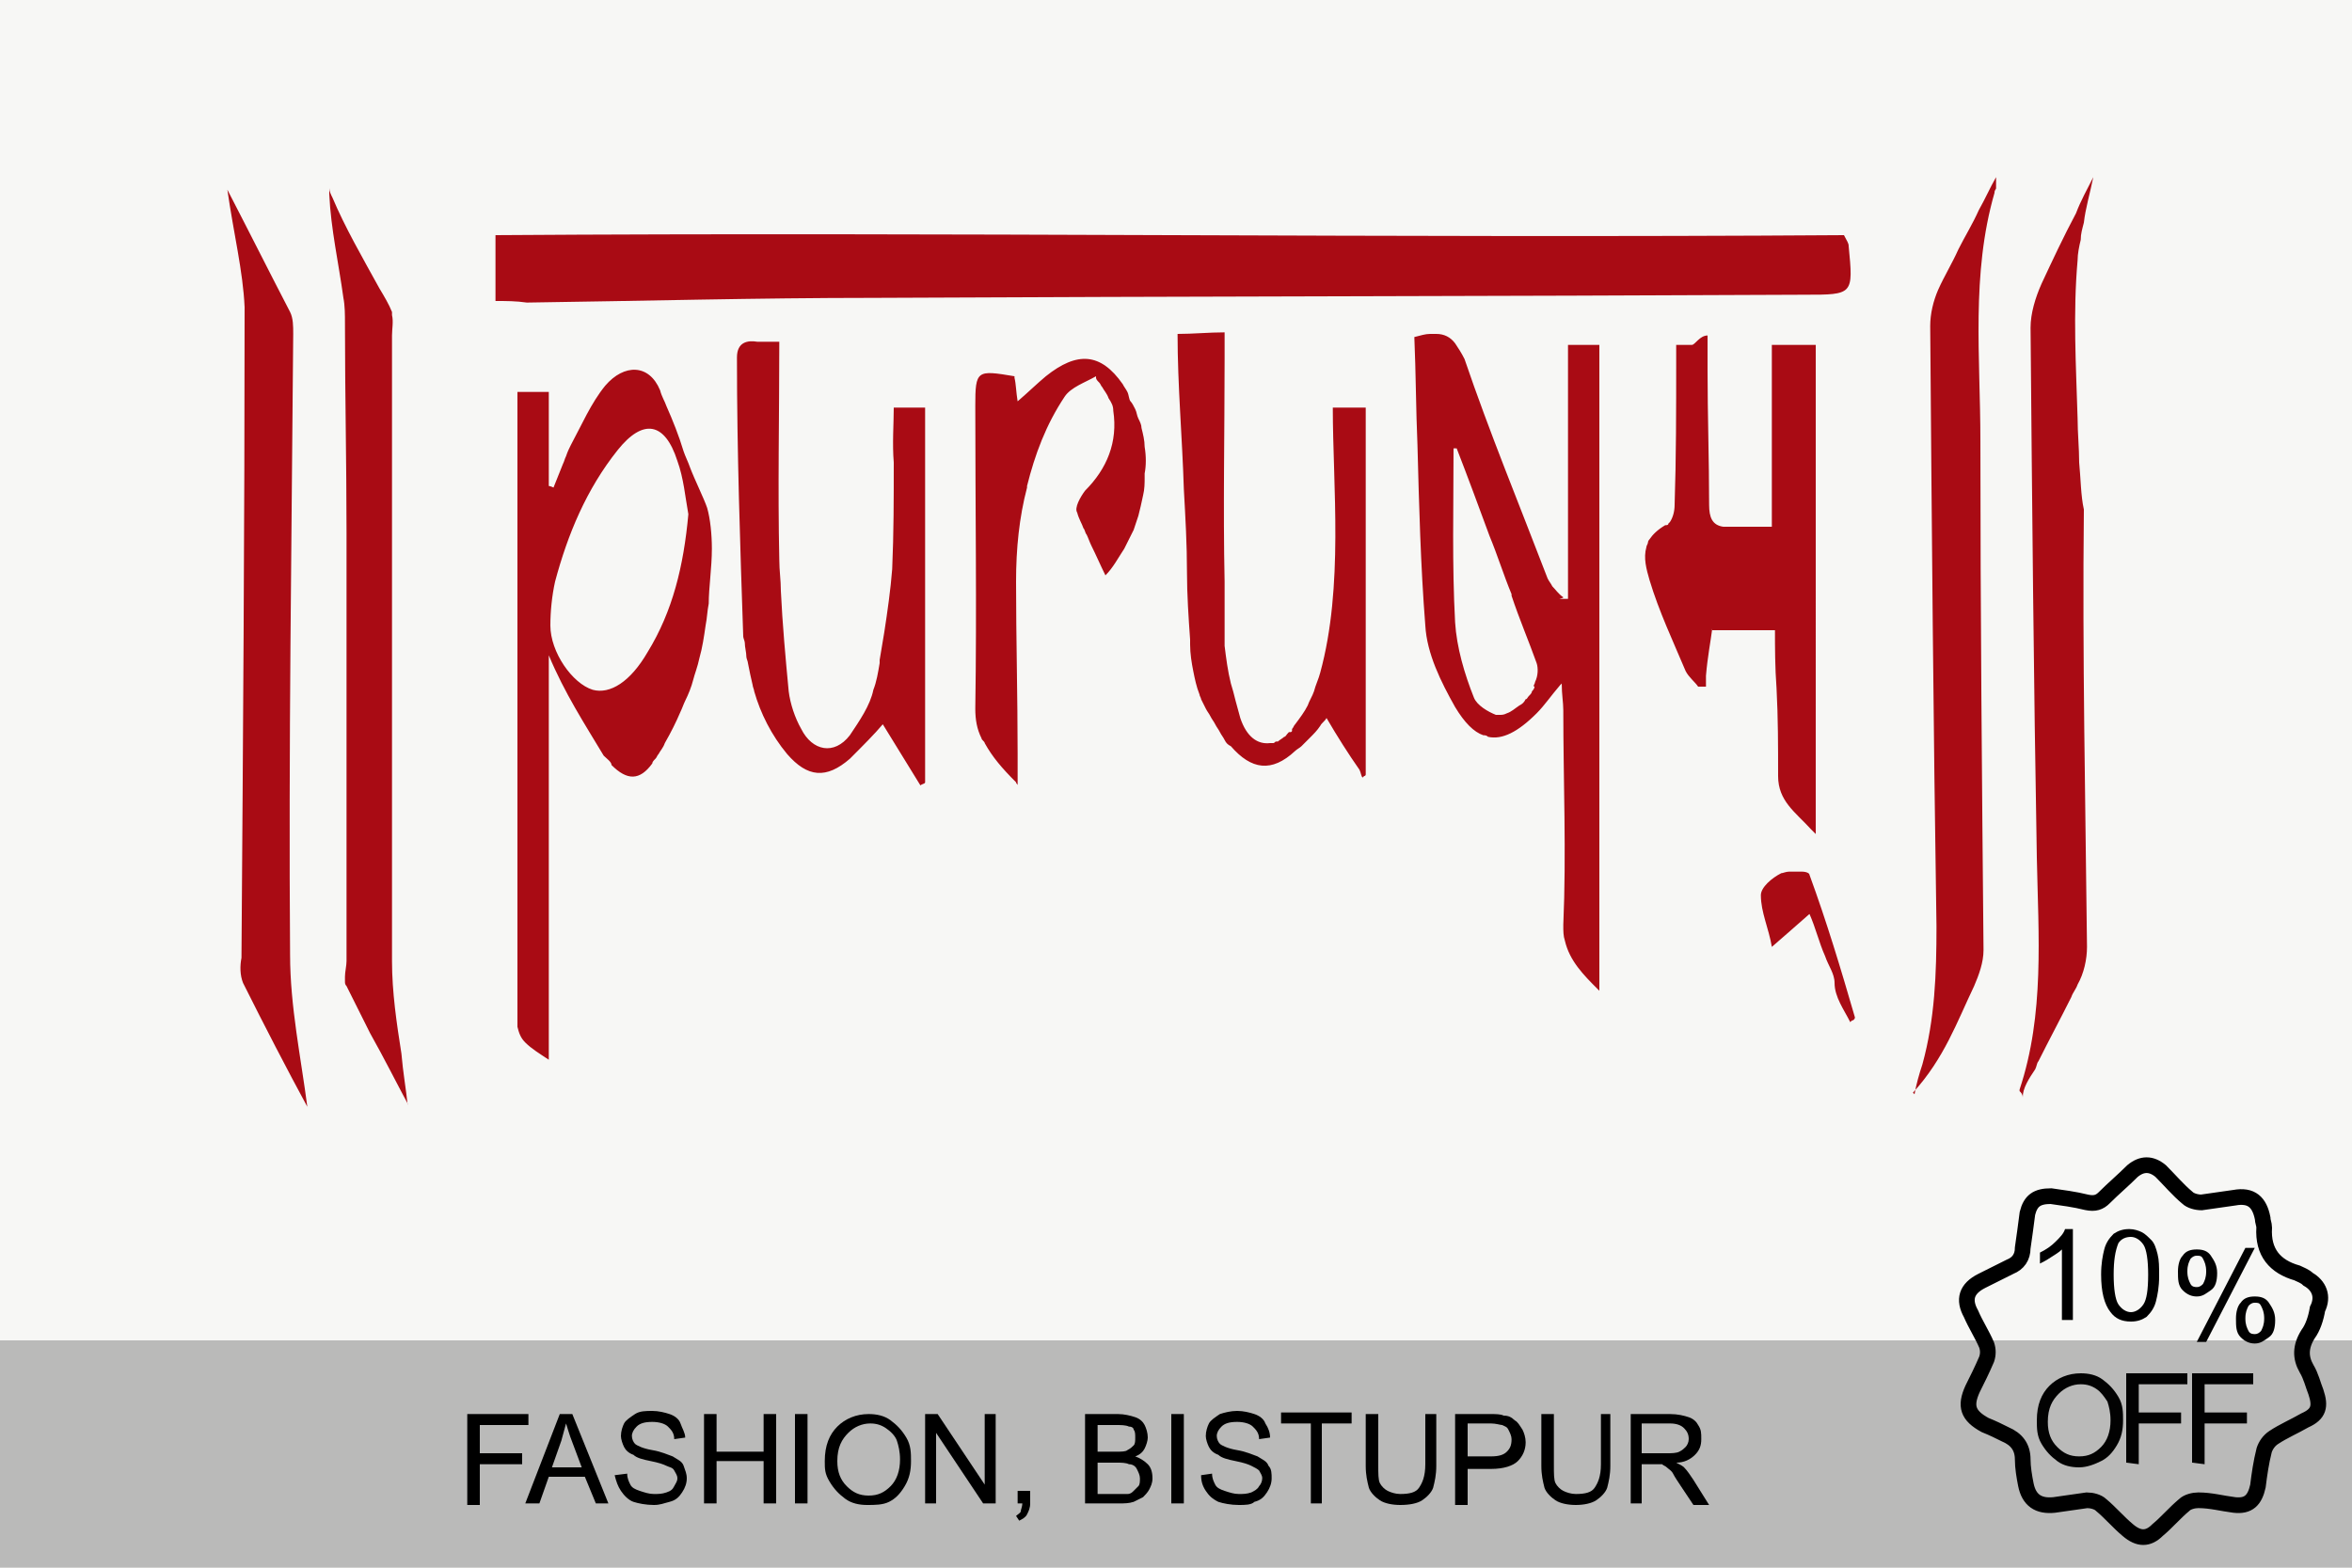 <?xml version="1.0" encoding="utf-8"?>
<!-- Generator: Adobe Illustrator 21.0.0, SVG Export Plug-In . SVG Version: 6.00 Build 0)  -->
<svg version="1.1" id="Layer_1" xmlns="http://www.w3.org/2000/svg" xmlns:xlink="http://www.w3.org/1999/xlink" x="0px" y="0px"
	 viewBox="0 0 150 100" style="enable-background:new 0 0 150 100;" xml:space="preserve">
<style type="text/css">
	.st0{fill:#F7F7F5;}
	.st1{opacity:0.4;fill:#606060;enable-background:new    ;}
	.st2{fill:#A90B14;}
	.st3{fill:none;stroke:#000000;stroke-miterlimit:10;}
	.st4{fill:#020202;}
	.st5{enable-background:new    ;}
</style>
<rect class="st0" width="150" height="100"/>
<rect y="85.5" class="st1" width="150" height="14.5"/>
<g>
	<path class="st2" d="M100,22v16.2c-1,0-0.3,0-0.3-0.1c-0.3-0.2-0.5-0.5-0.7-0.7c-0.1-0.2-0.2-0.3-0.3-0.5c-1.8-4.7-3.7-9.3-5.3-14
		c-0.2-0.4-0.4-0.7-0.6-1c-0.3-0.4-0.7-0.6-1.2-0.6c-0.1,0-0.3,0-0.4,0c-0.3,0-0.6,0.1-1,0.2c0.1,2.3,0.1,4.6,0.2,6.9
		c0.1,3.8,0.2,7.7,0.5,11.5c0.1,1.8,1,3.6,1.9,5.2c0.6,1,1.2,1.6,1.8,1.8c0.1,0,0.2,0,0.3,0.1c0.9,0.2,1.9-0.3,3.1-1.5
		c0.5-0.5,0.9-1.1,1.5-1.8c0,0,0,0,0.1-0.1c0,0.7,0.1,1.2,0.1,1.7c0,4.5,0.2,9.1,0,13.7c0,0.4,0,0.7,0.1,1l0,0
		c0.3,1.3,1.2,2.2,2.1,3.1l0.1,0.1V22H100z M97.7,44.1c0,0.1-0.1,0.2-0.2,0.3s-0.1,0.2-0.2,0.2c-0.1,0.2-0.2,0.3-0.4,0.4
		c-0.3,0.2-0.5,0.4-0.8,0.5c-0.2,0.1-0.3,0.1-0.5,0.1c-0.1,0-0.1,0-0.2,0c-0.5-0.2-1.2-0.6-1.4-1.1c-0.6-1.5-1.1-3.2-1.2-4.8
		c-0.2-3.7-0.1-7.4-0.1-11.1c0.1,0,0.2,0,0.2,0c0.7,1.8,1.4,3.7,2.1,5.6c0.5,1.2,0.9,2.5,1.4,3.7c0,0,0,0,0,0.1
		c0.5,1.5,1.1,2.9,1.6,4.3c0.1,0.3,0.1,0.8-0.1,1.2c0,0.1-0.1,0.2-0.1,0.3C97.9,43.7,97.9,43.9,97.7,44.1C97.8,44,97.8,44,97.7,44.1
		z M45.4,35c0-0.9-0.1-1.9-0.3-2.6c-0.2-0.6-0.8-1.8-1.1-2.6c-0.1-0.3-0.3-0.7-0.4-1c-0.3-1-0.7-2-1.1-2.9c-0.1-0.3-0.3-0.6-0.4-1
		c-0.7-1.7-2.3-1.7-3.5-0.3c-0.9,1.1-1.5,2.5-2.2,3.8c-0.1,0.2-0.2,0.4-0.3,0.7l0,0c-0.1,0.2-0.1,0.3-0.2,0.5
		c-0.2,0.5-0.4,1-0.6,1.5C35.1,31,35,31,35,31v-6h-2v40c0,0.2,0,0.3,0,0.5c0.1,0.4,0.2,0.7,0.5,1c0.4,0.4,0.9,0.7,1.5,1.1V41.8
		c1,2.4,2.3,4.4,3.5,6.4c0.2,0.2,0.5,0.4,0.5,0.6c1,1,1.8,1,2.6-0.1c0-0.1,0.1-0.2,0.2-0.3c0.1-0.1,0.1-0.2,0.2-0.3
		c0.1-0.2,0.3-0.4,0.4-0.7c0.4-0.7,0.7-1.3,1-2c0.1-0.2,0.2-0.5,0.3-0.7c0.2-0.4,0.4-0.9,0.5-1.3c0.1-0.4,0.3-0.9,0.4-1.4
		c0.2-0.7,0.3-1.4,0.4-2.1c0.1-0.5,0.1-0.9,0.2-1.4C45.2,37.5,45.4,36.2,45.4,35z M41.3,41.6c-1.1,1.9-2.4,2.7-3.5,2.4
		c-1.3-0.4-2.7-2.4-2.7-4.1c0-0.9,0.1-1.9,0.3-2.8c0.8-3,2-5.9,4-8.4c1.6-2,3-1.8,3.8,0.7c0.4,1.1,0.5,2.3,0.7,3.4
		C43.6,36.1,42.9,39,41.3,41.6z M25.6,67.2c-0.3-1.9-0.6-3.9-0.6-5.9V21.4c0-0.4,0.1-0.9,0-1.3c0,0,0,0,0-0.1v-0.1
		c-0.2-0.5-0.5-1-0.8-1.5c-1.1-2-2.2-3.9-3-5.8C21.1,12.4,21,12.2,21,12v0.1c0,0.1,0,0.2,0,0.3c0.1,2.2,0.6,4.4,0.9,6.6l0,0
		c0.1,0.5,0.1,1.1,0.1,1.6c0,4.5,0.1,8.9,0.1,13.4c0,9,0,18.1,0,27.1v0.2c0,0.3-0.1,0.7-0.1,1c0,0.1,0,0.2,0,0.3s0,0.2,0.1,0.3
		c0.5,1,1,2,1.5,3c0.9,1.6,1.7,3.2,2.4,4.5v0.1C25.9,69.5,25.7,68.4,25.6,67.2z M127.3,12c0-0.2,0-0.4,0-0.7
		c-0.4,0.7-0.7,1.4-1.1,2.1c-0.4,0.9-0.9,1.7-1.3,2.5c-0.4,0.9-0.9,1.7-1.3,2.6c-0.3,0.7-0.5,1.5-0.5,2.3
		c0.1,12.8,0.2,25.5,0.4,38.3c0,3-0.1,5.9-0.9,8.8c-0.2,0.6-0.4,1.3-0.5,1.9l-0.1-0.1l0,0c2-2.2,2.8-4.5,3.9-6.8
		c0.3-0.7,0.6-1.5,0.6-2.3c-0.1-10.8-0.2-21.7-0.2-32.5c0-5.3-0.6-10.6,0.9-15.8C127.2,12.1,127.3,12.1,127.3,12z M132.6,29.5
		c0-0.9-0.1-1.9-0.1-2.8c-0.1-3.4-0.3-6.7,0-10.1c0-0.4,0.1-0.9,0.2-1.3c0-0.4,0.1-0.7,0.2-1.1c0.1-0.9,0.4-1.9,0.6-2.9
		c-0.4,0.8-0.8,1.5-1.1,2.3c-0.8,1.5-1.5,3-2.2,4.5c-0.4,0.9-0.7,1.9-0.7,2.8c0.1,11.3,0.2,22.6,0.4,33.8c0.1,5,0.5,10-1.1,14.8v0.1
		c0.1,0.1,0.2,0.2,0.2,0.4c0-0.6,0.4-1.2,0.8-1.8c0.1-0.2,0.1-0.4,0.2-0.5c0.7-1.4,1.4-2.7,2.1-4.1c0.1-0.3,0.3-0.5,0.4-0.8
		c0.4-0.7,0.6-1.6,0.6-2.4c-0.1-9.3-0.3-18.6-0.2-27.9C132.7,31.6,132.7,30.5,132.6,29.5z M113,22v11.6c-1,0-1.7,0-2.6,0
		c-0.2,0-0.3,0-0.5,0l0,0c-0.7-0.1-0.9-0.6-0.9-1.4c0-2.9-0.1-5.7-0.1-8.6v-2.2c-0.5,0-0.8,0.6-1,0.6h-1v1c0,3.1,0,6.2-0.1,9.2
		c0,0.4-0.1,0.8-0.3,1.1c0,0,0,0-0.1,0.1c0,0.1-0.1,0.1-0.2,0.1c-0.5,0.3-0.8,0.6-1,0.9c0,0-0.1,0.1-0.1,0.2s-0.1,0.2-0.1,0.3
		c-0.2,0.7,0,1.4,0.2,2.1c0.6,2,1.5,3.9,2.3,5.8c0.2,0.4,0.6,0.7,0.8,1c0.2,0,0.5,0,0.5,0l0,0c0-0.3,0-0.5,0-0.7
		c0.1-1.2,0.3-2.2,0.4-3v0.1h4c0,1,0,2.4,0.1,3.7c0.1,1.9,0.1,3.7,0.1,5.6c0,1.6,1.1,2.3,2.1,3.4c0.1,0.1,0.2,0.2,0.3,0.3V22H113z
		 M85,26c0,5,0.7,11.4-0.8,16.9c-0.1,0.4-0.3,0.8-0.4,1.2c-0.1,0.3-0.3,0.6-0.4,0.9c-0.2,0.4-0.5,0.8-0.8,1.2
		c-0.1,0.1-0.1,0.2-0.2,0.3c0,0,0,0,0,0.1s-0.1,0.1-0.1,0.1s0,0-0.1,0C82,46.9,82,47,81.9,47l0,0c-0.1,0.1-0.3,0.2-0.4,0.3
		c0,0,0,0-0.1,0s-0.1,0.1-0.2,0.1s-0.1,0-0.2,0c-0.8,0.1-1.5-0.4-1.9-1.6c-0.1-0.4-0.2-0.7-0.3-1.1c-0.1-0.4-0.2-0.8-0.3-1.1
		c-0.2-0.8-0.3-1.6-0.4-2.4c0-0.3,0-0.6,0-0.9c0-0.4,0-0.9,0-1.3v-0.2c0-0.6,0-1.1,0-1.7c-0.1-4.7,0-9.5,0-14.2v-1.7
		c-1,0-2,0.1-3,0.1l0,0c0,3.3,0.3,6.6,0.4,9.9c0.1,1.8,0.2,3.5,0.2,5.3c0,1.4,0.1,2.9,0.2,4.3c0,0.1,0,0.2,0,0.3
		c0,0.6,0.1,1.2,0.2,1.7s0.2,1,0.4,1.5c0,0.1,0.1,0.2,0.1,0.3c0.1,0.2,0.2,0.4,0.3,0.6s0.2,0.3,0.3,0.5c0.1,0.2,0.2,0.3,0.3,0.5
		s0.2,0.3,0.3,0.5c0.1,0.2,0.2,0.3,0.3,0.5c0.1,0.2,0.2,0.3,0.4,0.4c1.3,1.5,2.6,1.7,4.1,0.3c0.1-0.1,0.3-0.2,0.4-0.3
		c0.2-0.2,0.3-0.3,0.5-0.5c0.3-0.3,0.5-0.5,0.7-0.8c0.1-0.2,0.3-0.3,0.4-0.5c0.7,1.2,1.4,2.3,2.1,3.3c0.1,0.2,0.1,0.4,0.2,0.5
		c0,0,0,0,0.1-0.1c0.1,0,0.1-0.1,0.1-0.1V26H85z M57,26c0,1-0.1,2.3,0,3.5c0,2.3,0,4.5-0.1,6.8c-0.1,1.3-0.3,2.7-0.5,4
		c-0.1,0.6-0.2,1.2-0.3,1.8c0,0.1,0,0.1,0,0.2c-0.1,0.6-0.2,1.2-0.4,1.7c-0.2,1-0.9,2-1.5,2.9c-1,1.3-2.4,1-3.1-0.4
		c-0.4-0.7-0.7-1.6-0.8-2.4c-0.2-2.1-0.4-4.3-0.5-6.4c0-0.7-0.1-1.3-0.1-2c-0.1-4.6,0-9.1,0-13.9c-0.2,0-0.3,0-0.5,0
		c-0.1,0-0.2,0-0.2,0c-0.1,0-0.1,0-0.1,0c-0.2,0-0.4,0-0.5,0c0,0,0,0-0.1,0c-0.6-0.1-1.3,0-1.3,1v0.1c0,5.9,0.2,11.8,0.4,17.7
		c0,0.1,0.1,0.3,0.1,0.4c0,0.3,0.1,0.6,0.1,0.9c0,0.1,0.1,0.3,0.1,0.4c0.1,0.5,0.2,1,0.3,1.4c0,0.1,0.1,0.3,0.1,0.4
		c0.4,1.4,1.1,2.8,2.1,4c1.3,1.5,2.5,1.6,4,0.3c0.8-0.8,1.6-1.6,2.1-2.2c0.8,1.3,1.6,2.6,2.4,3.9C58.8,50,59,50,59,49.9V26H57z
		 M73,28.5c0-0.4-0.1-0.8-0.2-1.2l0,0c0-0.2-0.1-0.4-0.2-0.6s-0.1-0.4-0.2-0.6s-0.2-0.4-0.3-0.5S72,25.2,71.9,25s-0.2-0.3-0.3-0.5
		c-1.4-2-2.9-2.1-4.9-0.5c-0.6,0.5-1.1,1-1.8,1.6l0,0c-0.1-0.6-0.1-1.1-0.2-1.5c0,0,0,0,0-0.1c-2.4-0.4-2.5-0.4-2.5,1.9
		c0,6.4,0.1,12.9,0,19.3c0,0.7,0.1,1.3,0.4,1.9c0,0.1,0.2,0.2,0.2,0.3c0.5,0.9,1.1,1.6,2,2.5c0,0.1,0.1,0.1,0.1,0.2v-2
		c0-3.7-0.1-7.4-0.1-11c0-2.1,0.2-4.1,0.7-6V31c0.5-2,1.2-3.9,2.4-5.7c0.4-0.6,1.3-0.9,2-1.3v0.1c0,0.1,0.1,0.2,0.2,0.3
		s0.1,0.2,0.2,0.3c0.1,0.2,0.3,0.4,0.4,0.7c0.2,0.3,0.3,0.5,0.3,0.8c0.3,2-0.4,3.7-1.8,5.1c-0.3,0.4-0.7,1.1-0.5,1.4
		c0.1,0.4,0.3,0.7,0.4,1c0.1,0.1,0.1,0.3,0.2,0.4c0.1,0.2,0.2,0.5,0.3,0.7c0.3,0.6,0.6,1.3,0.9,1.9c0.5-0.5,0.8-1.1,1.2-1.7
		c0.2-0.4,0.4-0.8,0.6-1.2c0.1-0.3,0.2-0.6,0.3-0.9c0.1-0.4,0.2-0.8,0.3-1.3c0.1-0.4,0.1-0.8,0.1-1.1c0-0.1,0-0.2,0-0.3
		C73.1,29.7,73.1,29.1,73,28.5z M118.3,64.9c-0.9-3.1-1.8-6.1-2.9-9.1c0-0.1-0.2-0.2-0.5-0.2c-0.2,0-0.5,0-0.8,0
		c-0.2,0-0.4,0.1-0.5,0.1c-0.6,0.3-1.3,0.9-1.3,1.4c0,1.1,0.5,2.1,0.7,3.3l0,0c0.8-0.7,1.5-1.3,2.4-2.1c0.4,0.9,0.6,1.8,1,2.7
		c0.2,0.6,0.6,1.1,0.6,1.7l0,0c0,0.9,0.6,1.7,1,2.5c0,0,0,0,0.1-0.1C118.2,65.1,118.3,65,118.3,64.9z"/>
	<path class="st2" d="M31.6,19.2c0-1.2,0-2.8,0-4.2c28.7-0.2,57.4,0.2,86,0c0.2,0.4,0.3,0.5,0.3,0.7c0.3,3.1,0.3,3.1-2.8,3.1
		c-19.8,0.1-39.6,0.1-59.4,0.2c-7.4,0-14.8,0.2-22.1,0.3C32.9,19.2,32.3,19.2,31.6,19.2z"/>
	<path class="st2" d="M14.5,12.1c1.4,2.7,2.7,5.3,4,7.8c0.2,0.4,0.2,0.9,0.2,1.4c-0.1,13.2-0.3,26.4-0.2,39.6c0,3.3,0.7,6.6,1.1,9.7
		c-1.3-2.4-2.7-5.1-4.1-7.9c-0.2-0.5-0.2-1.1-0.1-1.6c0.1-13.8,0.2-27.7,0.2-41.5C15.5,17.3,14.9,14.9,14.5,12.1z"/>
</g>
<g>
	<path class="st3" d="M147.2,85.1c-0.5,0.8-0.5,1.5-0.1,2.2c0.3,0.5,0.4,1,0.6,1.5c0.3,0.9,0.2,1.4-0.7,1.8c-0.7,0.4-1.4,0.7-2,1.1
		c-0.3,0.2-0.5,0.5-0.6,0.8c-0.2,0.8-0.3,1.5-0.4,2.3c-0.2,0.9-0.6,1.3-1.5,1.2c-0.8-0.1-1.5-0.3-2.3-0.3c-0.3,0-0.7,0.1-0.9,0.3
		c-0.6,0.5-1.1,1.1-1.7,1.6c-0.6,0.6-1.2,0.6-1.9,0c-0.6-0.5-1.1-1.1-1.7-1.6c-0.2-0.2-0.6-0.3-0.9-0.3c-0.7,0.1-1.4,0.2-2.1,0.3
		c-1,0.1-1.6-0.3-1.8-1.3c-0.1-0.5-0.2-1.1-0.2-1.6c0-0.8-0.4-1.3-1.1-1.6c-0.4-0.2-0.8-0.4-1.3-0.6c-1.1-0.6-1.3-1.2-0.8-2.3
		c0.3-0.6,0.6-1.2,0.9-1.9c0.1-0.3,0.1-0.6,0-0.9c-0.3-0.7-0.7-1.3-1-2c-0.5-0.9-0.3-1.6,0.7-2.1c0.6-0.3,1.2-0.6,1.8-0.9
		c0.5-0.2,0.8-0.6,0.8-1.2c0.1-0.7,0.2-1.4,0.3-2.2c0.2-0.8,0.6-1.1,1.5-1.1c0.7,0.1,1.5,0.2,2.3,0.4c0.5,0.1,0.8,0,1.1-0.3
		c0.6-0.6,1.2-1.1,1.8-1.7c0.6-0.5,1.2-0.5,1.8,0c0.6,0.6,1.1,1.2,1.7,1.7c0.2,0.2,0.6,0.3,0.9,0.3c0.7-0.1,1.4-0.2,2.1-0.3
		c1.1-0.2,1.6,0.3,1.8,1.3c0,0.2,0.1,0.4,0.1,0.6c-0.1,1.6,0.7,2.5,2.1,2.9c0.2,0.1,0.5,0.2,0.7,0.4c0.7,0.4,1,1.1,0.6,1.9
		C147.7,84.1,147.5,84.7,147.2,85.1z"/>
	<path class="st4" d="M138.9,81.1c0-0.4,0.1-0.8,0.3-1c0.2-0.3,0.5-0.4,0.9-0.4s0.7,0.1,0.9,0.4s0.4,0.6,0.4,1.1s-0.1,0.9-0.4,1.1
		s-0.5,0.4-0.9,0.4c-0.3,0-0.6-0.1-0.9-0.4S138.9,81.6,138.9,81.1z M140.1,80.1c-0.2,0-0.3,0.1-0.4,0.2c-0.1,0.2-0.2,0.4-0.2,0.8
		s0.1,0.6,0.2,0.8s0.3,0.2,0.4,0.2c0.2,0,0.3-0.1,0.4-0.2c0.1-0.2,0.2-0.4,0.2-0.8s-0.1-0.6-0.2-0.8S140.3,80.1,140.1,80.1z
		 M140.1,85.6l3.1-6h0.6l-3.1,6H140.1z M142.6,84.1c0-0.4,0.1-0.8,0.3-1c0.2-0.3,0.5-0.4,0.9-0.4s0.7,0.1,0.9,0.4s0.4,0.6,0.4,1.1
		s-0.1,0.9-0.4,1.1s-0.5,0.4-0.9,0.4c-0.3,0-0.6-0.1-0.9-0.4S142.6,84.6,142.6,84.1z M143.8,83.1c-0.2,0-0.3,0.1-0.4,0.2
		c-0.1,0.2-0.2,0.4-0.2,0.8s0.1,0.6,0.2,0.8s0.3,0.2,0.4,0.2c0.2,0,0.3-0.1,0.4-0.2c0.1-0.2,0.2-0.4,0.2-0.8s-0.1-0.6-0.2-0.8
		S144,83.1,143.8,83.1z"/>
	<path class="st4" d="M129.9,90.6c0-1,0.3-1.7,0.8-2.2s1.2-0.8,2-0.8c0.5,0,1,0.1,1.4,0.4s0.7,0.6,1,1.1s0.3,1,0.3,1.5
		c0,0.6-0.1,1.1-0.4,1.6s-0.6,0.8-1,1s-0.9,0.4-1.4,0.4s-1-0.1-1.4-0.4s-0.7-0.6-1-1.1S129.9,91.1,129.9,90.6z M130.6,90.7
		c0,0.7,0.2,1.2,0.6,1.6s0.8,0.6,1.4,0.6c0.6,0,1-0.2,1.4-0.6s0.6-1,0.6-1.7c0-0.5-0.1-0.9-0.2-1.2c-0.2-0.3-0.4-0.6-0.7-0.8
		c-0.3-0.2-0.6-0.3-1-0.3c-0.5,0-1,0.2-1.4,0.6S130.6,89.8,130.6,90.7z"/>
	<path class="st4" d="M135.6,93.3v-5.7h3.9v0.7h-3.1v1.8h2.7v0.7h-2.7v2.6L135.6,93.3L135.6,93.3z"/>
	<path class="st4" d="M139.8,93.3v-5.7h3.9v0.7h-3.1v1.8h2.7v0.7h-2.7v2.6L139.8,93.3L139.8,93.3z"/>
	<g>
		<path d="M132.2,84.2h-0.7v-4.5c-0.2,0.2-0.4,0.3-0.7,0.5s-0.5,0.3-0.7,0.4v-0.7c0.4-0.2,0.7-0.4,1-0.7c0.3-0.3,0.5-0.5,0.6-0.8
			h0.5L132.2,84.2L132.2,84.2z"/>
		<path d="M134,81.3c0-0.7,0.1-1.2,0.2-1.6c0.1-0.4,0.3-0.7,0.6-1c0.3-0.2,0.6-0.3,1-0.3c0.3,0,0.6,0.1,0.8,0.2s0.4,0.3,0.6,0.5
			c0.2,0.2,0.3,0.5,0.4,0.9s0.1,0.8,0.1,1.4c0,0.7-0.1,1.2-0.2,1.6c-0.1,0.4-0.3,0.7-0.6,1c-0.3,0.2-0.6,0.3-1,0.3
			c-0.6,0-1-0.2-1.3-0.6C134.2,83.2,134,82.4,134,81.3z M134.8,81.3c0,0.9,0.1,1.6,0.3,1.9s0.5,0.5,0.8,0.5s0.6-0.2,0.8-0.5
			s0.3-0.9,0.3-1.9c0-0.9-0.1-1.6-0.3-1.9s-0.5-0.5-0.8-0.5s-0.6,0.1-0.8,0.4C134.9,79.8,134.8,80.4,134.8,81.3z"/>
	</g>
</g>
<g class="st5">
	<path d="M29.8,95.9v-5.7h3.9v0.7h-3.1v1.8h2.7v0.7h-2.7v2.6H29.8z"/>
	<path d="M33.5,95.9l2.2-5.7h0.8l2.3,5.7H38l-0.7-1.7H35l-0.6,1.7H33.5z M35.2,93.6h1.9L36.5,92c-0.2-0.5-0.3-0.9-0.4-1.2
		c-0.1,0.4-0.2,0.7-0.3,1.1L35.2,93.6z"/>
	<path d="M39.2,94.1L40,94c0,0.3,0.1,0.5,0.2,0.7s0.3,0.3,0.6,0.4s0.6,0.2,0.9,0.2c0.3,0,0.5,0,0.8-0.1s0.4-0.2,0.5-0.4
		s0.2-0.3,0.2-0.5c0-0.2-0.1-0.3-0.2-0.5s-0.3-0.2-0.5-0.3c-0.2-0.1-0.5-0.2-1-0.3s-0.9-0.2-1.1-0.4c-0.3-0.1-0.5-0.3-0.6-0.5
		s-0.2-0.5-0.2-0.7c0-0.3,0.1-0.6,0.2-0.8s0.4-0.4,0.7-0.6s0.7-0.2,1.1-0.2c0.4,0,0.8,0.1,1.1,0.2s0.6,0.3,0.7,0.6s0.3,0.6,0.3,0.9
		l-0.7,0.1c0-0.4-0.2-0.6-0.4-0.8s-0.6-0.3-1-0.3c-0.5,0-0.8,0.1-1,0.3s-0.3,0.4-0.3,0.6c0,0.2,0.1,0.4,0.2,0.5
		c0.1,0.1,0.5,0.3,1.1,0.4s1,0.3,1.3,0.4c0.3,0.2,0.6,0.3,0.7,0.6s0.2,0.5,0.2,0.8c0,0.3-0.1,0.6-0.3,0.9s-0.4,0.5-0.8,0.6
		S42.1,96,41.7,96c-0.5,0-1-0.1-1.3-0.2s-0.6-0.4-0.8-0.7S39.3,94.5,39.2,94.1z"/>
	<path d="M44.9,95.9v-5.7h0.8v2.4h3v-2.4h0.8v5.7h-0.8v-2.7h-3v2.7H44.9z"/>
	<path d="M50.7,95.9v-5.7h0.8v5.7H50.7z"/>
	<path d="M52.6,93.2c0-1,0.3-1.7,0.8-2.2s1.2-0.8,2-0.8c0.5,0,1,0.1,1.4,0.4s0.7,0.6,1,1.1s0.3,1,0.3,1.5c0,0.6-0.1,1.1-0.4,1.6
		s-0.6,0.8-1,1S55.8,96,55.3,96c-0.5,0-1-0.1-1.4-0.4s-0.7-0.6-1-1.1S52.6,93.7,52.6,93.2z M53.4,93.2c0,0.7,0.2,1.2,0.6,1.6
		s0.8,0.6,1.4,0.6c0.6,0,1-0.2,1.4-0.6s0.6-1,0.6-1.7c0-0.5-0.1-0.9-0.2-1.2s-0.4-0.6-0.7-0.8s-0.6-0.3-1-0.3c-0.5,0-1,0.2-1.4,0.6
		S53.4,92.3,53.4,93.2z"/>
	<path d="M59,95.9v-5.7h0.8l3,4.5v-4.5h0.7v5.7h-0.8l-3-4.5v4.5H59z"/>
	<path d="M64.9,95.9v-0.8h0.8v0.8c0,0.3-0.1,0.5-0.2,0.7s-0.3,0.3-0.5,0.4l-0.2-0.3c0.1-0.1,0.3-0.2,0.3-0.3s0.1-0.3,0.1-0.5H64.9z"
		/>
	<path d="M69.2,95.9v-5.7h2.1c0.4,0,0.8,0.1,1.1,0.2c0.3,0.1,0.5,0.3,0.6,0.5c0.1,0.2,0.2,0.5,0.2,0.8c0,0.2-0.1,0.5-0.2,0.7
		s-0.3,0.4-0.6,0.5c0.3,0.1,0.6,0.3,0.8,0.5c0.2,0.2,0.3,0.5,0.3,0.9c0,0.3-0.1,0.5-0.2,0.7s-0.3,0.4-0.4,0.5
		c-0.2,0.1-0.4,0.2-0.6,0.3c-0.3,0.1-0.6,0.1-0.9,0.1H69.2z M70,92.6h1.2c0.3,0,0.6,0,0.7-0.1c0.2-0.1,0.3-0.2,0.4-0.3
		s0.1-0.3,0.1-0.5c0-0.2,0-0.4-0.1-0.5C72.3,91.1,72.2,91,72,91c-0.2-0.1-0.5-0.1-0.9-0.1H70V92.6z M70,95.3h1.4c0.2,0,0.4,0,0.5,0
		c0.2,0,0.3-0.1,0.4-0.2s0.2-0.2,0.3-0.3c0.1-0.1,0.1-0.3,0.1-0.5c0-0.2-0.1-0.4-0.2-0.6s-0.3-0.3-0.5-0.3c-0.2-0.1-0.5-0.1-0.8-0.1
		H70V95.3z"/>
	<path d="M74.7,95.9v-5.7h0.8v5.7H74.7z"/>
	<path d="M76.6,94.1l0.7-0.1c0,0.3,0.1,0.5,0.2,0.7c0.1,0.2,0.3,0.3,0.6,0.4c0.3,0.1,0.6,0.2,0.9,0.2c0.3,0,0.5,0,0.8-0.1
		c0.2-0.1,0.4-0.2,0.5-0.4c0.1-0.1,0.2-0.3,0.2-0.5c0-0.2-0.1-0.3-0.2-0.5c-0.1-0.1-0.3-0.2-0.5-0.3c-0.2-0.1-0.5-0.2-1-0.3
		c-0.5-0.1-0.9-0.2-1.1-0.4c-0.3-0.1-0.5-0.3-0.6-0.5c-0.1-0.2-0.2-0.5-0.2-0.7c0-0.3,0.1-0.6,0.2-0.8s0.4-0.4,0.7-0.6
		c0.3-0.1,0.7-0.2,1.1-0.2c0.4,0,0.8,0.1,1.1,0.2s0.6,0.3,0.7,0.6c0.2,0.3,0.3,0.6,0.3,0.9l-0.7,0.1c0-0.4-0.2-0.6-0.4-0.8
		c-0.2-0.2-0.6-0.3-1-0.3c-0.5,0-0.8,0.1-1,0.3c-0.2,0.2-0.3,0.4-0.3,0.6c0,0.2,0.1,0.4,0.2,0.5c0.1,0.1,0.5,0.3,1.1,0.4
		c0.6,0.1,1,0.3,1.3,0.4c0.3,0.2,0.6,0.3,0.7,0.6c0.2,0.2,0.2,0.5,0.2,0.8c0,0.3-0.1,0.6-0.3,0.9c-0.2,0.3-0.4,0.5-0.8,0.6
		C79.8,96,79.4,96,79,96c-0.5,0-1-0.1-1.3-0.2c-0.4-0.2-0.6-0.4-0.8-0.7S76.6,94.5,76.6,94.1z"/>
	<path d="M83.6,95.9v-5.1h-1.9v-0.7h4.5v0.7h-1.9v5.1H83.6z"/>
	<path d="M90.8,90.2h0.8v3.3c0,0.6-0.1,1-0.2,1.4c-0.1,0.3-0.4,0.6-0.7,0.8S89.9,96,89.3,96c-0.5,0-1-0.1-1.3-0.3
		c-0.3-0.2-0.6-0.5-0.7-0.8c-0.1-0.4-0.2-0.8-0.2-1.4v-3.3h0.8v3.3c0,0.5,0,0.9,0.1,1.1c0.1,0.2,0.3,0.4,0.5,0.5
		c0.2,0.1,0.5,0.2,0.8,0.2c0.6,0,1-0.1,1.2-0.4c0.2-0.3,0.4-0.7,0.4-1.5V90.2z"/>
	<path d="M92.8,95.9v-5.7H95c0.4,0,0.7,0,0.9,0.1c0.3,0,0.5,0.1,0.7,0.3c0.2,0.1,0.3,0.3,0.5,0.6c0.1,0.2,0.2,0.5,0.2,0.8
		c0,0.5-0.2,0.9-0.5,1.2c-0.3,0.3-0.9,0.5-1.7,0.5h-1.5v2.3H92.8z M93.6,92.9h1.5c0.5,0,0.8-0.1,1-0.3c0.2-0.2,0.3-0.4,0.3-0.8
		c0-0.2-0.1-0.4-0.2-0.6S96,91,95.8,90.9c-0.1,0-0.4-0.1-0.7-0.1h-1.5V92.9z"/>
	<path d="M101.9,90.2h0.8v3.3c0,0.6-0.1,1-0.2,1.4c-0.1,0.3-0.4,0.6-0.7,0.8S101,96,100.5,96c-0.5,0-1-0.1-1.3-0.3
		c-0.3-0.2-0.6-0.5-0.7-0.8c-0.1-0.4-0.2-0.8-0.2-1.4v-3.3h0.8v3.3c0,0.5,0,0.9,0.1,1.1c0.1,0.2,0.3,0.4,0.5,0.5
		c0.2,0.1,0.5,0.2,0.8,0.2c0.6,0,1-0.1,1.2-0.4c0.2-0.3,0.4-0.7,0.4-1.5V90.2z"/>
	<path d="M104,95.9v-5.7h2.5c0.5,0,0.9,0.1,1.2,0.2s0.5,0.3,0.6,0.5c0.2,0.3,0.2,0.5,0.2,0.9c0,0.4-0.1,0.7-0.4,1
		c-0.3,0.3-0.7,0.5-1.2,0.5c0.2,0.1,0.4,0.2,0.5,0.3c0.2,0.2,0.4,0.5,0.6,0.8l1,1.6h-1l-0.8-1.2c-0.2-0.3-0.4-0.6-0.5-0.8
		c-0.1-0.2-0.3-0.3-0.4-0.4s-0.2-0.1-0.3-0.2c-0.1,0-0.2,0-0.4,0h-0.9v2.5H104z M104.7,92.7h1.6c0.3,0,0.6,0,0.8-0.1
		s0.3-0.2,0.4-0.3s0.2-0.3,0.2-0.5c0-0.3-0.1-0.5-0.3-0.7c-0.2-0.2-0.5-0.3-0.9-0.3h-1.8V92.7z"/>
</g>
</svg>
